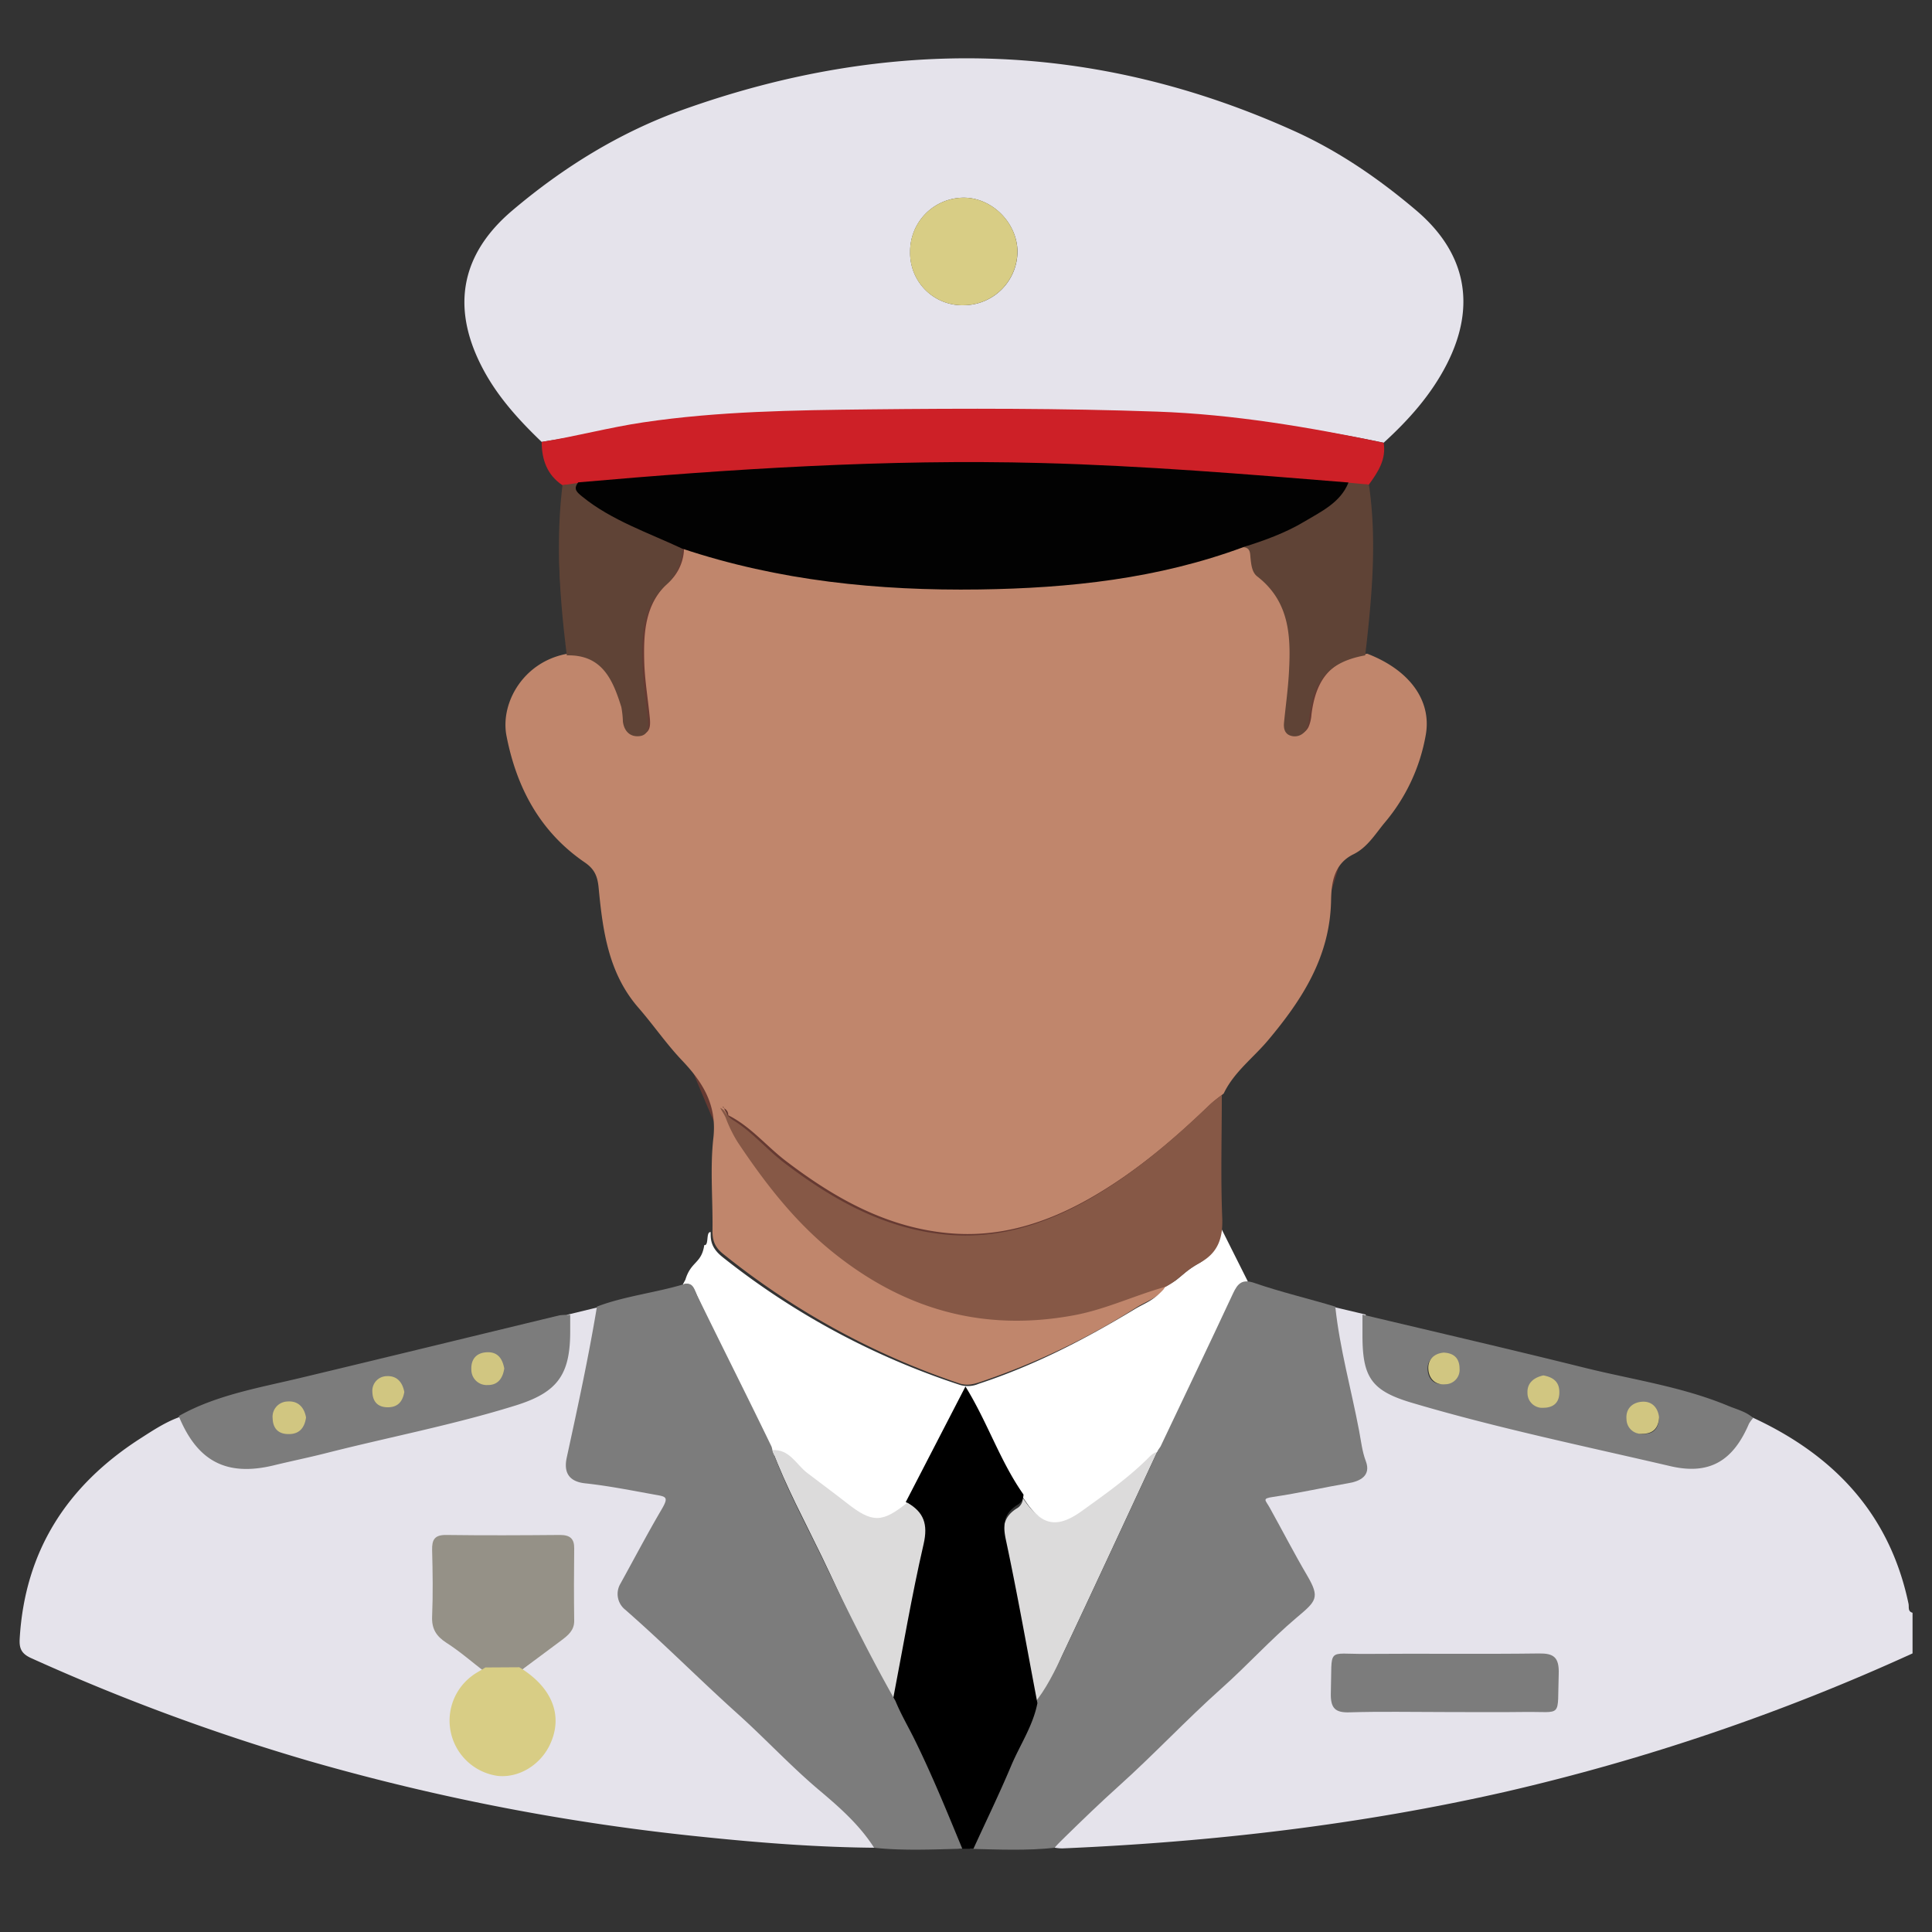 <svg id="Layer_1" data-name="Layer 1" xmlns="http://www.w3.org/2000/svg" viewBox="0 0 576 576"><rect x="0" y="0" width="576" height="576" fill="#333333" stroke="none"/><defs><style>.cls-1{fill:#663a32;}.cls-2{fill:#e5e3eb;}.cls-3{fill:#c0866c;}.cls-4{fill:#cd2027;}.cls-5{fill:#7c7c7c;}.cls-6{fill:#5f4336;}.cls-7{fill:#dcdbdb;}.cls-8{fill:#fff;}.cls-9{fill:#865846;}.cls-10{fill:#ffdeb7;}.cls-11{fill:#020202;}.cls-12{fill:#959187;}.cls-13{fill:#d8cd85;}.cls-14{fill:#d1c681;}</style></defs><path class="cls-1" d="M221.45,353.53c2.83,6.07,7.66,16.12,17.89,25.22,12.27,10.92,26,14.74,33.48,17,6.72,2,16.66,4.86,29.35,3.67,4.83-.45,5.59-1.07,26.14-6.88,17.41-4.92-5.41-9.76-6.42-15.59-.78-4.49,16.62-5.49,28.43-20.64,6.72-8.62,4.78-13,14-29.78a152.61,152.61,0,0,1,13.07-19.75C401,274.66,415.64,198.07,404,193.39c-4.27-1.72-10.24,7-12.89,5.13-5.68-4.05,22.18-44.12,13.76-52.28-3.78-3.66-11.32,2.55-28.89,7.34-16.92,4.62-34.81,1.71-70.62,2.75-10.59.31-5.78-.76-33.48-1.83-36-1.4-39.06,1-60.08-.92-29.66-2.72-34-8.18-40.36-3.67-3.65,2.62-11.3,11,7.34,88.05C178.8,238,190.89,287.92,221.45,353.53Z"/><path class="cls-2" d="M521.86,422.32C546.38,433.47,563.31,451,569,478.13c.21,1-.3,2.29,1.2,2.69v12.12a635.85,635.85,0,0,1-121.3,41.24c-43.55,9.9-87.68,15-132.25,16.9a14.62,14.62,0,0,1-2.17-.21c.25-2,1.94-3,3.21-4.3,5.21-5.13,10.48-10.19,15.94-15.09,10.48-9.41,20.13-19.76,30.64-29.14,7.67-6.83,14.55-14.47,22.37-21.07,5.85-4.93,6-5,2.17-11.53s-7.41-13.46-11.14-20.17c-1.36-2.43-1.52-3.78,2-4.3,7.55-1.15,15-2.81,22.54-4.11,3.31-.56,5.72-1.19,4.07-5.55-1.08-2.86-1.42-6-2-9.06-2.34-12.34-5.77-24.46-7.1-37l10,2.37c0,2,0,4,0,6.05,0,12.38,2.59,16.33,14.53,19.87,25,7.41,50.57,12.73,76,18.63,11.47,2.66,18.4-1.54,23.07-12.46A8.74,8.74,0,0,1,521.86,422.32Zm-91.41,87.15c7.69,0,15.39.08,23.08,0,11.15-.14,9.36,1.83,9.81-10,.18-4.53-1.46-5.53-5.66-5.48-16.49.21-33,0-49.47.12-11.49.08-9.66-2-10.07,10.28-.14,4.23,1.37,5.31,5.37,5.19C412.48,509.29,421.47,509.47,430.45,509.47Z"/><path class="cls-3" d="M347.91,383.17c-2,3.59-6,4.67-9.13,6.65A215.66,215.66,0,0,1,292.31,412c-2.11.7-4,1.2-6.36.42a228.59,228.59,0,0,1-70.41-38.63c-2.49-2-3.17-4.07-3.12-7,.13-9.17-.76-18.44.26-27.51,1.11-9.85-3.11-16.57-9.36-23.15-4.65-4.89-8.5-10.53-12.93-15.63-9-10.3-10.69-23-11.91-35.77-.32-3.42-1.18-5.59-4.14-7.61C161,248,154,234.81,151,219.37c-1.92-10,5.29-22.41,18.55-24.53,10.53-.27,13.7,7.28,16.24,15.4a26,26,0,0,1,.47,4.36c.38,2.75,2,4.54,4.74,4.34,3-.23,2.94-2.79,2.72-5.05-.55-5.65-1.52-11.28-1.66-16.94-.2-8.32.3-16.83,6.88-22.94a14.2,14.2,0,0,0,5-11c28.79,9.6,58.43,12.6,88.65,12.18,26.88-.38,53.26-3.21,78.64-12.61,2.1.09,2,1.67,2.18,3.13.17,2,.38,4.35,2,5.57,9.94,7.7,10.09,18.45,9.41,29.45-.29,4.75-1,9.47-1.41,14.21-.17,1.77.25,3.42,2.2,3.91a3.89,3.89,0,0,0,4.56-2.23A11.22,11.22,0,0,0,391,213c1.4-11,6.11-16.19,16.62-18.11,12.55,4.83,19.14,13.83,17.5,23.94a55.24,55.24,0,0,1-12.39,26.55c-2.77,3.37-5.12,7.29-9.2,9.3-5.9,2.9-6.59,8.53-6.69,13.81-.32,16.67-8.52,29.43-18.75,41.61-4.43,5.29-10.2,9.5-13.26,15.92-1.28,1-2.64,1.94-3.81,3.07-11,10.56-22.53,20.4-35.8,28s-27.29,12-42.51,10.55c-18.46-1.72-34-10.49-48.52-21.59-5.77-4.43-10.43-10.24-17.07-13.55a2.2,2.2,0,0,0-1.24-2.08,1.64,1.64,0,0,0-.19-.4c0-.06-.2-.05-.31-.07l.5.47c.3.91.66,1.27,1,2.28a43,43,0,0,0,3.6,7.33c7.94,11.9,16.55,23.12,27.77,32.3,21.36,17.49,45.21,24.44,72.61,19.31C330.25,389.86,338.8,385.73,347.91,383.17Z"/><path class="cls-2" d="M161.49,131.75c-7.05-6.75-13.55-13.93-18-22.72-9-17.72-5.93-33.4,9.22-46.25s32.08-23.34,50.85-30.05C265.08,10.72,326,12,385.92,39.09c13.25,6,25.21,14.22,36.3,23.63,14.89,12.64,18,28.44,9.14,45.82-4.65,9.12-11.34,16.62-18.84,23.46a397.06,397.06,0,0,0-67.5-8.28c-28.59-1-57.19-1-85.78-.67-22.52.25-45.08.55-67.44,3.87C181.68,128.42,171.59,130.13,161.49,131.75ZM287.43,91a16.1,16.1,0,0,0,15.92-16.26c-.26-8.49-7.66-15.78-16-15.8a16,16,0,0,0-16,16.19A15.57,15.57,0,0,0,287.43,91Z"/><path class="cls-2" d="M169,392l10-2.43c-2,15.19-5.73,30-9,45-1,4.58-.23,6.19,4.52,6.69,7.05.75,14,2.16,21,3.42,3.09.55,5,1.64,2.73,5.4-4.29,7.23-8.17,14.71-12.24,22.08-1.3,2.36-2.25,4.43.42,6.77,11.84,10.36,22.9,21.59,34.59,32.1,8.29,7.46,15.86,15.66,24.42,22.86,5.94,5,11.91,10.27,16.18,17-17.24-.11-34.42-1.42-51.55-3.19A667,667,0,0,1,92.09,525,628.9,628.9,0,0,1,9.34,494.37c-2.91-1.31-3.64-2.85-3.47-5.77C7.39,462.4,20,442.93,41.75,428.92c4-2.57,8-5.23,12.53-6.71,5.49,13.35,13.08,17.13,27.35,13.68,5.13-1.25,10.3-2.3,15.42-3.6,18.87-4.8,38-8.44,56.64-14.24C166.15,414.17,169,409.93,169,397Zm-24,106.46c-1.26.74-2.57,1.41-3.76,2.25a15,15,0,0,0-6,15.89,15.7,15.7,0,0,0,13.28,11.44,15.32,15.32,0,0,0,14.81-8.4c4-7.92.79-15.78-8.66-21.24,3.9-3,7.81-6,11.69-9,1.88-1.46,3.67-2.92,3.63-5.74-.11-6.95-.09-13.9,0-20.86,0-2.8-1.18-3.92-3.95-3.91-10.61.07-21.22.12-31.83,0-3.29-.05-4,1.42-3.94,4.32.13,6.4.23,12.81,0,19.2-.14,3.54,1.12,5.7,4,7.64C138,492.57,141.38,495.65,144.94,498.48Z"/><path class="cls-4" d="M161.49,131.75c10.1-1.62,20.19-4.33,30.31-5.83,22.36-3.32,44.92-3.62,67.44-3.87,28.59-.31,57.19-.34,85.78.67,22.74.81,45.24,4.61,67.5,9.28.82,5-1.71,8.75-4.4,12.47-2.21-.2-4.43.59-6.65.38-30.36-2.48-60.71-5-91.18-5.81-45.77-1.19-91.36,1.78-136.9,5.77-1.9.28-3.79-.43-5.69-.14C163.07,141.59,161.52,137,161.49,131.75Z"/><path class="cls-5" d="M522.69,422.76a9.49,9.49,0,0,0-1.27,1.73c-4.73,11.08-11.77,15.33-23.4,12.63-25.77-6-51.69-11.37-77.07-18.89-12.12-3.59-14.75-7.6-14.75-20.16l0-6.14c22.09,5.26,44.21,10.37,66.24,15.85,14.34,3.56,29.08,5.63,42.84,11.37C517.83,420.21,520.57,420.85,522.69,422.76Zm-92.77-19c-2.77.26-4.47,1.91-4.29,4.63s1.87,4.49,4.74,4.24a4,4,0,0,0,4-4.37C434.35,405.41,432.85,403.91,429.92,403.78ZM494.58,423c-.31-2.76-1.95-4.46-4.67-4.26s-4.47,1.9-4.21,4.77a4,4,0,0,0,4.4,4C493,427.48,494.42,425.92,494.58,423Zm-34.51-12.28c-2.58.58-4.53,2.05-4.37,4.86a4.06,4.06,0,0,0,4.46,4c3,0,4.44-1.66,4.31-4.59C464.35,412.36,462.59,411.22,460.07,410.75Z"/><path class="cls-5" d="M170,392l0,4.94c0,13-3.84,18.21-16.3,22.09-18.61,5.8-37.77,9.44-56.64,14.24-5.12,1.3-10.29,2.35-15.42,3.6-14.27,3.45-22.86-1.33-28.35-14.68,10.9-6.23,24.09-8.47,36.09-11.34,25.83-6.17,51.63-12.48,77.45-18.71A25,25,0,0,1,170,392Zm-20.14,16c-.5-2.7-1.79-4.48-4.69-4.33s-4.25,2-4.1,4.69a4.08,4.08,0,0,0,4.3,4C148.16,412.41,149.43,410.51,149.82,408Zm-29.6,7c-.54-2.7-2-4.56-4.81-4.39a4.05,4.05,0,0,0-4,4.42c0,2.89,1.71,4.36,4.61,4.21C118.67,419.12,119.8,417.39,120.22,415ZM90.67,422.6c-.5-2.81-2.22-4.45-4.92-4.22a4,4,0,0,0-3.89,4.51A3.83,3.83,0,0,0,86.05,427C89,427,90.3,425.27,90.67,422.6Z"/><path class="cls-6" d="M401.48,143.85l6.64.62c2.26,15.36,1.11,30.68-.54,46-.18,1.64-.38,3.27-.56,4.91-10.51,1.92-15.23,7.07-16.63,18.11a11.21,11.21,0,0,1-.81,3.69,3.89,3.89,0,0,1-4.57,2.22c-1.94-.48-2.37-2.13-2.2-3.9.46-4.74,1.12-9.46,1.42-14.21.67-11,.53-21.75-9.42-29.45-1.57-1.22-1.78-3.53-2-5.57-.12-1.47-.07-3-2.18-3.13a83.19,83.19,0,0,0,17.78-8.21C393.34,152,399.14,149.88,401.48,143.85Z"/><path class="cls-6" d="M167.7,144.67l5.69-.86c-1.6,2-.35,3,1.27,4.3,8.6,7,18.87,10.82,28.72,15.45a14.19,14.19,0,0,1-5,11c-6.58,6.11-7.08,14.62-6.87,22.94.14,5.65,1.1,11.29,1.65,16.94.22,2.26.3,4.82-2.71,5.05-2.72.2-4.37-1.59-4.74-4.34a28.24,28.24,0,0,0-.47-4.36c-2.54-8.13-5.71-15.67-16.25-15.4C166.89,178.51,165.63,161.63,167.7,144.67Z"/><path class="cls-7" d="M309.06,508.2C306,492.14,303.17,476,299.76,460c-.95-4.49-.67-7.69,3.29-10.23a3.58,3.58,0,0,0,1.91-3.14c5,7.68,9.6,8.71,17.08,3.32,6.76-4.87,13.6-9.69,19.56-15.57,1-1,2-2.11,3.68-2.11-9.4,20.18-18.73,40.39-28.24,60.51C314.57,498,312.91,503.69,309.06,508.2Z"/><path class="cls-8" d="M364.28,366.6c-.91,3.17-3.4,8.13-6.89,10.07a28,28,0,0,0-5.39,3.88l-1.23,1c-1.3.92-2,1.17-3.41,2.15l-.46.71c-3.22,3.52-5.47,4-8.68,5.95-14.86,9-30,16.8-46.47,22.21a8.09,8.09,0,0,1-5.9.21,226.89,226.89,0,0,1-70.37-37.95c-2.49-2-3.64-3.91-3.6-6.85,0-.11,0-.53,0-.64-1.5-.22-.44,4.15-1.91,3.86-.83,5.59-3.94,4.75-5.63,10.32,0,0-.8,1.5-.8,1.5,2.87-1.21,3.78,2.24,4.54,3.87,7.2,15.4,14.33,30.45,21.91,45.27a17.92,17.92,0,0,0,.81,1.78c5-.37,7.37,4.25,10.5,6.65,3.87,3,7.86,5.88,11.71,8.92,7.53,5.94,10.41,5.81,17.73-.13l17.62-34.1c6.54,10.62,10.25,22.13,17.12,31.88,5,7.67,9.6,8.7,17.08,3.31,6.76-4.87,13.6-9.68,19.56-15.57,1-1,2-2.11,3.68-2.11v0l.73-1.05c7.2-15.18,14.47-30.33,21.56-45.56a6.4,6.4,0,0,1,2.53-3.19c.69-.78,1.21-.38,1.4-.95"/><path class="cls-5" d="M398.1,389.56c1.33,12.53,4.76,24.65,7.1,37,.57,3,.91,6.2,2,9.06,1.65,4.36-1.76,6-5.07,6.55-7.53,1.3-15,3-22.54,4.11-3.48.52-2.32.87-1,3.3,3.73,6.71,7.25,13.55,11.14,20.17s2.68,7.6-3.17,12.53c-7.82,6.6-14.7,14.24-22.37,21.07-10.51,9.38-20.16,19.73-30.64,29.14-5.46,4.9-10.73,10-15.94,15.09-1.27,1.25-2.06,2-3.21,3.3-8.07.93-17.16.51-25.25.33,3.72-8.13,7.64-16.17,11.09-24.4,2.6-6.2,6.5-11.86,7.79-18.6,3.85-4.51,6.51-10.17,9-15.39,9.51-20.12,18.84-40.33,28.24-60.51v0c.24-.35.49-.7.73-1.06,7.2-15.17,14.47-30.32,21.57-45.55,1.43-3.08,2.75-4.5,6.52-3.17C381.66,385.16,390.43,387.24,398.1,389.56Z"/><path d="M285.83,551.2c-4.59-11.14-10-21.89-15.28-32.7-1.87-3.8-3.24-7.84-4.83-11.78,3-15.55,5.61-31.18,9.16-46.6,1.36-5.9.08-9.49-4.84-12.3l17.8-34.45c6.62,10.73,10.36,22.36,17.3,32.2a3.61,3.61,0,0,1-1.93,3.17c-4,2.57-4.29,5.8-3.32,10.34,3.45,16.16,6.31,32.44,9.4,48.68-1.31,6.81-5.25,12.52-7.87,18.78-3.5,8.32-7.46,16.45-11.21,24.66Z"/><path class="cls-7" d="M270.49,448c4.95,2.82,6.23,6.43,4.87,12.36-3.58,15.5-6.21,31.21-9.22,46.84-8-14-14.17-28.78-21.16-43.22-5.06-10.47-10.61-20.72-14.73-31.64,5.09-.38,7.16,4.29,10.34,6.74,3.93,3,8,6,11.9,9.05C260.13,454.14,263.05,454,270.49,448Z"/><path class="cls-5" d="M260.59,550.87c-4.27-6.72-10.24-12-16.18-17-8.56-7.2-16.13-15.4-24.42-22.86-11.69-10.51-21.75-20.74-33.59-31.1a6,6,0,0,1-1.42-7.77c4.07-7.37,8-14.85,12.24-22.08,2.23-3.76,1.36-3.85-1.73-4.4-7-1.26-14-2.67-21-3.42-4.75-.5-6.52-3.11-5.52-7.69,3.24-14.93,6.46-29.68,9-45,8-3.08,17.54-4.16,25.71-6.62,3-.91,3.29,1.5,4.08,3.11,7.34,15.07,14.9,30,22.2,45.12.31.63.3,1.67.68,2.27,4.05,10.75,9.52,20.84,14.51,31.15,6.87,14.22,14,28.81,21.83,42.56,1.58,3.89,3.94,7.9,5.78,11.66,5.25,10.69,9.58,21.34,14.13,32.36C278.76,551.38,268.67,551.82,260.59,550.87Z"/><path class="cls-9" d="M357.59,376.56a26.46,26.46,0,0,0-4.62,3.2c-.84.68-1.52,1.18-2.2,1.77h0a20.31,20.31,0,0,1-3.32,2.14l-.07,0c-9.12,2.54-17.65,6.67-27.08,8.44-27.43,5.12-51.26-1.83-72.64-19.3-11.2-9.18-19.8-20.42-27.74-32.3a41.05,41.05,0,0,1-3.6-7.36c-.59-1.27-1.18-2-1.59-2.85a3,3,0,0,1,1.34,1.09,7.89,7.89,0,0,0,2.54,2.6c5.59,3.42,9.84,8.57,15,12.54,14.49,11.08,30.07,19.86,48.53,21.56,15.24,1.43,29.35-3,42.51-10.52s24.82-17.46,35.81-28.05c1.18-1.11,2.51-2,3.81-3.07,0,12.29-.37,24.58.13,36.8C364.61,369.36,363,373.65,357.59,376.56Z"/><path class="cls-10" d="M350.76,381.52l1.24-1Z"/><path class="cls-7" d="M346,431.21c-.24.36-.49.71-.73,1.06C345.53,431.92,345.78,431.57,346,431.21Z"/><path class="cls-5" d="M430.43,510.42c-9.35,0-18.71-.2-28.06.09-4.17.13-5.75-1.08-5.6-5.85.43-13.83-1.48-11.47,10.49-11.57,17.19-.14,34.37.1,51.55-.13,4.37-.06,6.08,1.07,5.9,6.17-.47,13.33,1.39,11.11-10.22,11.27C446.47,510.51,438.45,510.42,430.43,510.42Z"/><path class="cls-11" d="M203.38,163.56c-9.85-4.63-21.12-8.44-29.72-15.45-1.62-1.32-2.87-2.26-1.27-4.3,45.54-4,92.13-7,137.9-5.77,30.47.79,61.38,3.33,91.74,5.81-2.34,6-8.3,8.75-13.19,11.68-5.59,3.35-11.89,5.62-18.17,7.6-25.38,9.4-51.75,12.23-78.63,12.61C261.82,176.16,232.17,173.16,203.38,163.56Z"/><path class="cls-12" d="M144.58,498.48c-3.8-2.92-7.42-6.1-11.45-8.68-3.11-2-4.46-4.23-4.3-7.89.28-6.6.17-13.22,0-19.82-.06-3,.7-4.51,4.21-4.46,11.31.15,22.63.1,33.94,0,3,0,4.25,1.14,4.21,4-.08,7.18-.1,14.36,0,21.53.05,2.92-1.86,4.42-3.87,5.93-4.13,3.11-8.31,6.17-12.47,9.26Z"/><path class="cls-13" d="M144.71,497.13l10.11-.06c9.88,6,13.23,14.55,9.06,23.21-2.92,6.05-9.29,9.83-15.48,9.18a16.64,16.64,0,0,1-7.61-29.87C142,498.67,143.4,498,144.71,497.13Z"/><path class="cls-13" d="M287.43,91a15.57,15.57,0,0,1-16.1-15.87,16,16,0,0,1,16-16.19c8.38,0,15.78,7.31,16,15.8A16.1,16.1,0,0,1,287.43,91Z"/><path class="cls-14" d="M430.41,403.26c3.11.14,4.72,1.74,4.74,4.79a4.3,4.3,0,0,1-4.26,4.65c-3.06.27-4.86-1.73-5.05-4.51S427.46,403.54,430.41,403.26Z"/><path class="cls-14" d="M494.63,422.57c-.17,3.16-1.76,4.87-4.9,4.9a4.41,4.41,0,0,1-4.81-4.34c-.29-3.14,1.74-5,4.6-5.22S494.29,419.55,494.63,422.57Z"/><path class="cls-14" d="M460.13,410.06c2.73.5,4.63,1.74,4.76,4.65.14,3.18-1.45,4.94-4.66,5a4.4,4.4,0,0,1-4.83-4.37C455.23,412.28,457.34,410.68,460.13,410.06Z"/><path class="cls-14" d="M150.34,408c-.43,2.84-1.85,5-5,4.93a4.56,4.56,0,0,1-4.81-4.52c-.17-3,1.33-5.08,4.58-5.25S149.78,405,150.34,408Z"/><path class="cls-14" d="M120.54,415c-.44,2.55-1.66,4.4-4.52,4.55-3.11.16-4.89-1.42-5-4.52a4.36,4.36,0,0,1,4.31-4.75C118.37,410.13,120,412.13,120.54,415Z"/><path class="cls-14" d="M91.24,422.6c-.42,3-1.93,5-5.22,4.95-3,0-4.62-1.63-4.73-4.63a4.55,4.55,0,0,1,4.39-5.08C88.74,417.58,90.68,419.42,91.24,422.6Z"/></svg>